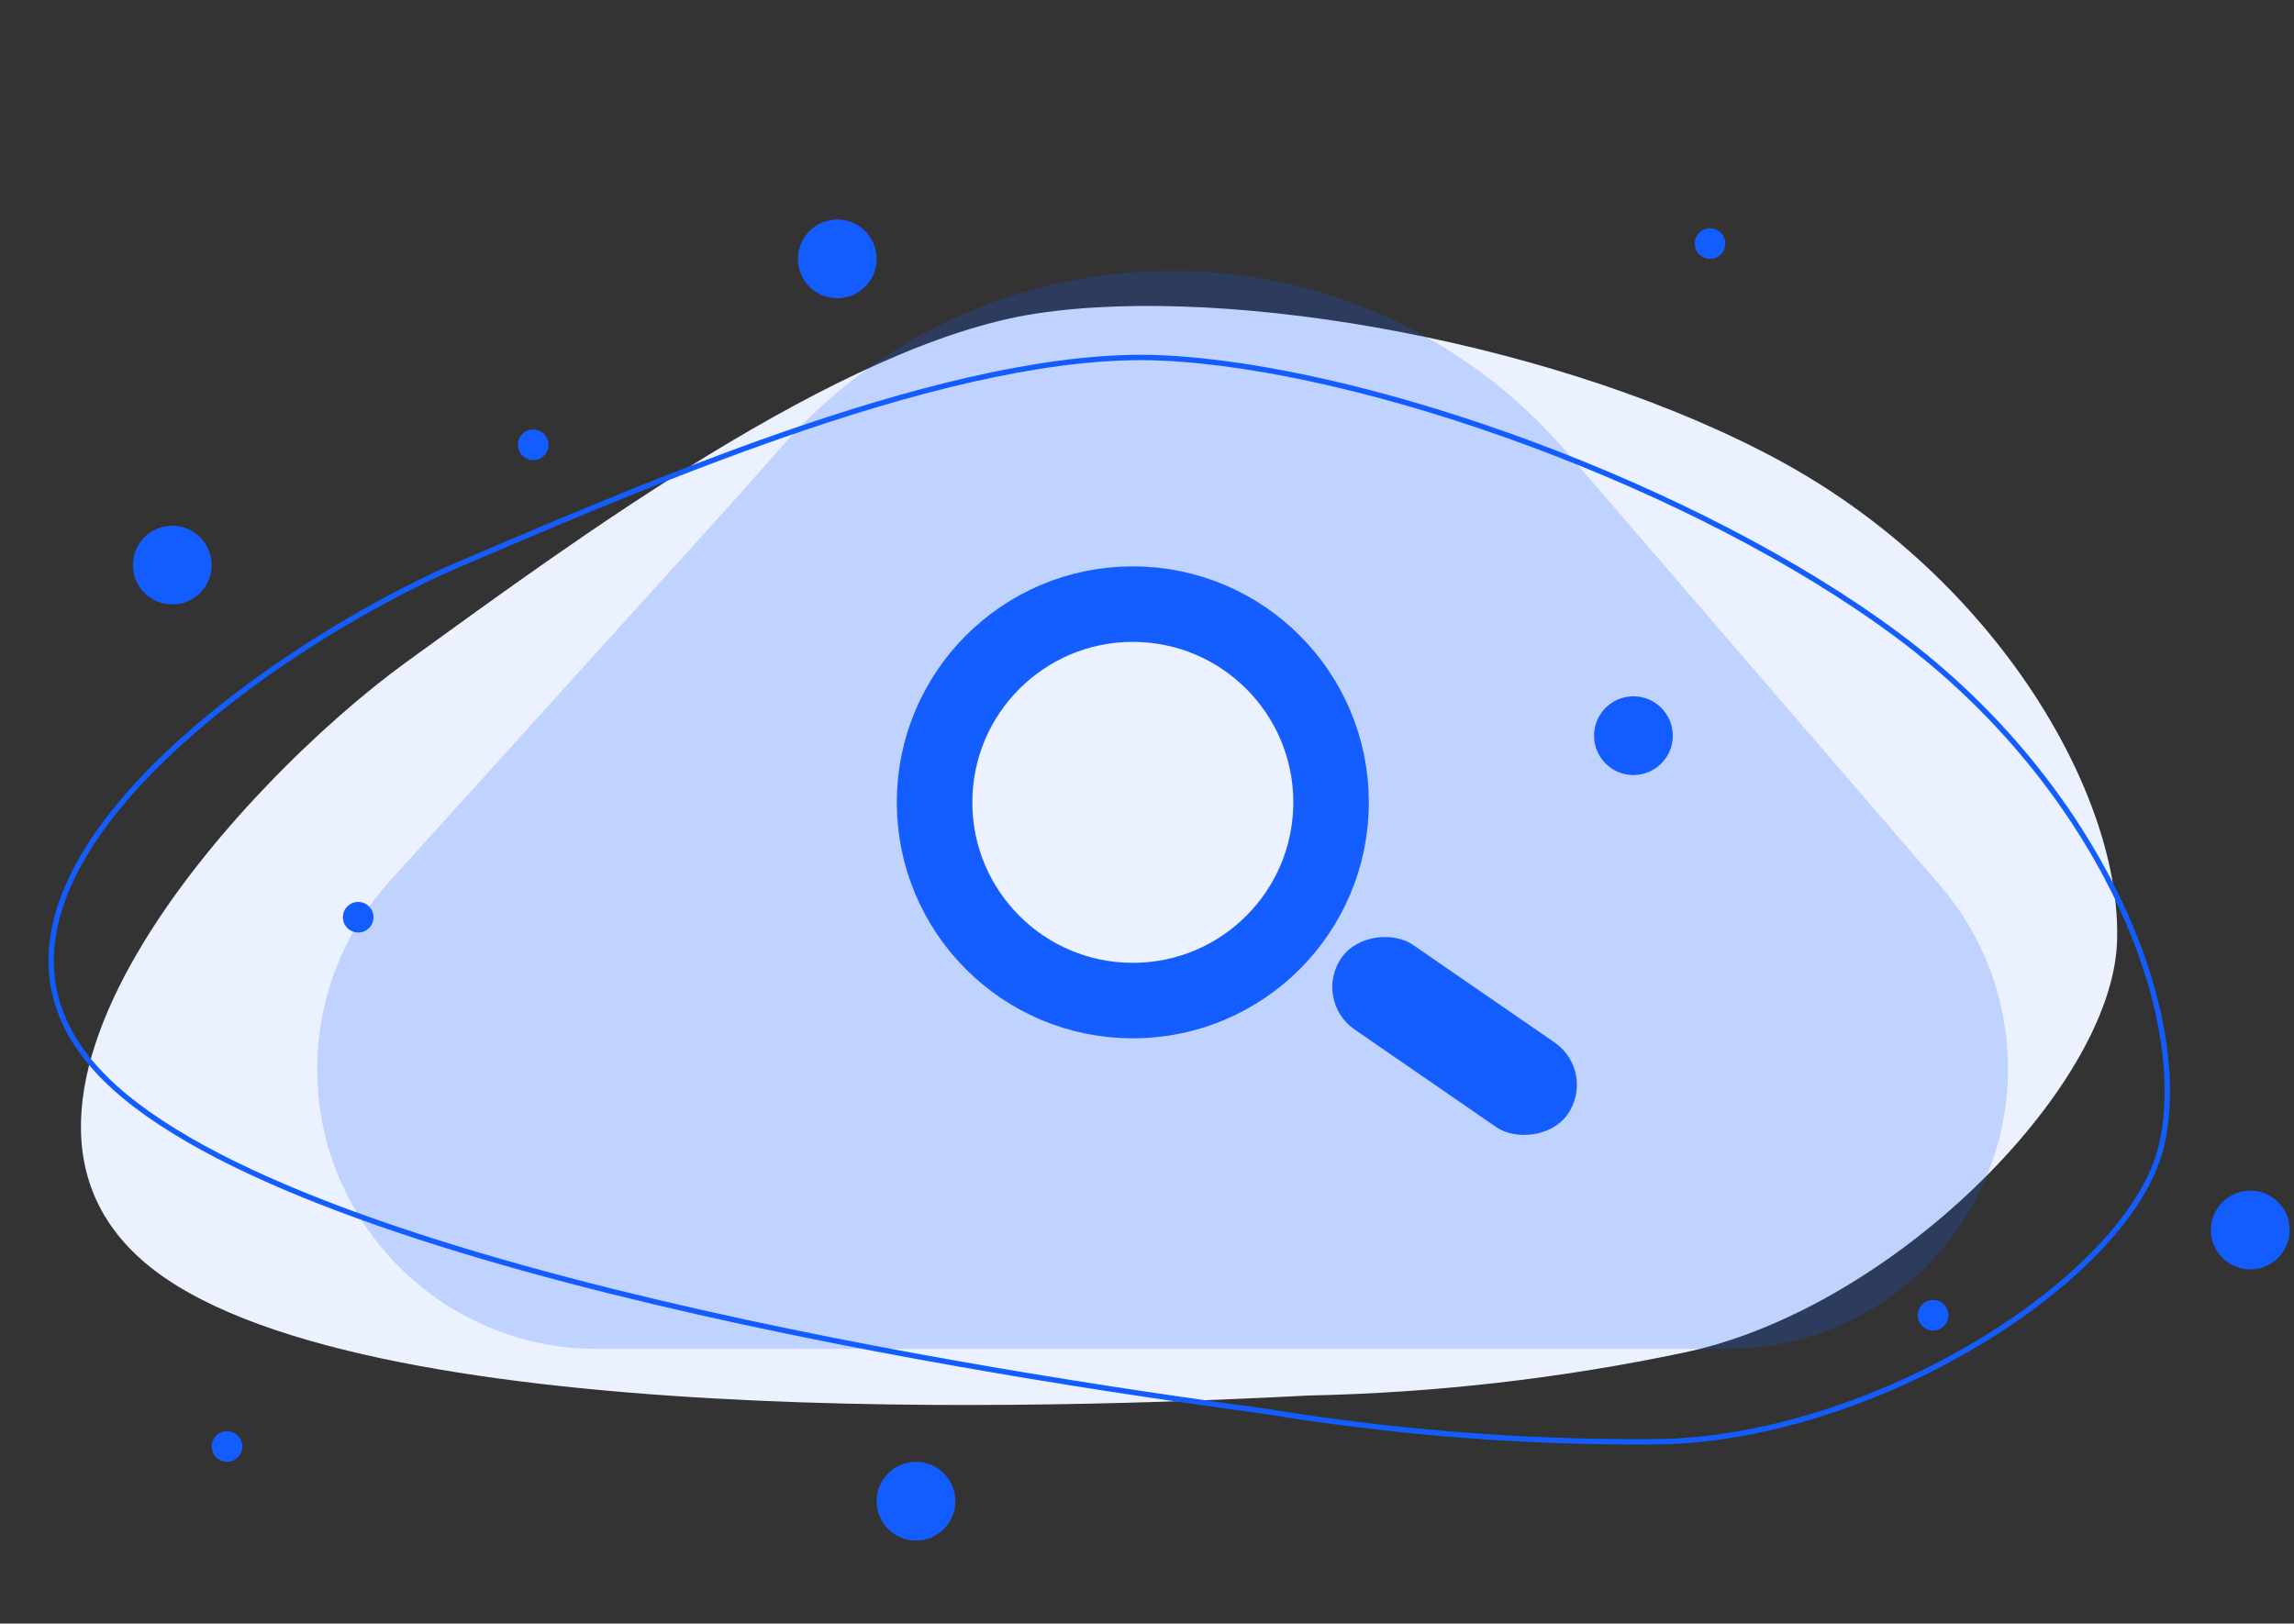 <svg width="243" height="172" viewBox="0 0 243 172" fill="none" xmlns="http://www.w3.org/2000/svg">
<rect x="0" y="0" width="243" height="172" fill="#333333" stroke="none"/>
<path d="M138.661 147.837C119.507 148.828 42.531 152.431 17.562 135.443C-7.407 118.455 25.749 82.645 43.076 70.113C60.403 57.582 89.023 36.347 109.832 33.205C130.642 30.062 165.835 36.428 188.686 48.892C211.537 61.356 224.933 84.465 224.246 99.94C223.559 115.415 200.304 138.749 178.267 143.314C165.259 146.045 151.994 147.56 138.661 147.837Z" fill="#EBF1FF"/>
<path d="M133.922 149.497L133.914 149.496C124.034 148.154 99.265 144.699 74.12 139.016C61.547 136.175 48.887 132.777 37.951 128.811C27.007 124.843 17.818 120.314 12.165 115.223C6.533 110.151 4.791 104.703 5.609 99.251C6.431 93.776 9.841 88.254 14.608 83.078C24.139 72.729 38.986 63.875 48.849 59.684C49.647 59.345 50.465 58.997 51.303 58.64C60.857 54.572 72.938 49.427 85.233 45.275C98.613 40.756 112.21 37.425 123.057 37.919C133.921 38.414 148.086 41.791 162.209 47.036C176.33 52.281 190.386 59.384 201.034 67.317C211.673 75.242 219.466 85.192 224.197 94.934C228.931 104.682 230.584 114.192 228.99 121.245C228.199 124.746 225.905 128.463 222.518 132.078C219.134 135.691 214.675 139.184 209.585 142.24C199.401 148.353 186.727 152.693 175.142 152.742L175.142 152.742C161.401 152.834 147.595 151.748 133.922 149.497Z" stroke="#135DFF" stroke-width="0.569"/>
<circle cx="18.249" cy="59.864" r="4.171" fill="#135DFF"/>
<circle cx="88.692" cy="27.426" r="4.171" fill="#135DFF"/>
<circle cx="97.028" cy="159.034" r="4.171" fill="#135DFF"/>
<circle cx="173.026" cy="77.937" r="4.171" fill="#135DFF"/>
<circle cx="181.141" cy="25.804" r="1.622" fill="#135DFF"/>
<circle cx="56.481" cy="47.12" r="1.622" fill="#135DFF"/>
<circle cx="24.044" cy="153.242" r="1.622" fill="#135DFF"/>
<circle cx="37.942" cy="97.168" r="1.622" fill="#135DFF"/>
<circle cx="204.772" cy="139.339" r="1.622" fill="#135DFF"/>
<circle cx="238.37" cy="130.304" r="4.171" fill="#135DFF"/>
<path d="M82.832 47.288C104.974 22.271 144.099 22.531 165.906 47.841L205.504 93.8C210.15 99.192 212.706 106.074 212.706 113.192C212.706 129.599 199.405 142.9 182.997 142.9H63.247C45.742 142.9 32.049 127.813 33.741 110.391C34.356 104.058 36.993 98.091 41.261 93.371L77.863 52.904L82.832 47.288Z" fill="#145DFF" fill-opacity="0.2"/>
<circle cx="119.998" cy="85" r="21" fill="#EBF1FF" stroke="#145DFF" stroke-width="8"/>
<rect x="139" y="105.967" width="10.89" height="29.132" rx="5.445" transform="rotate(-55.424 139 105.967)" fill="#145DFF"/>
</svg>
